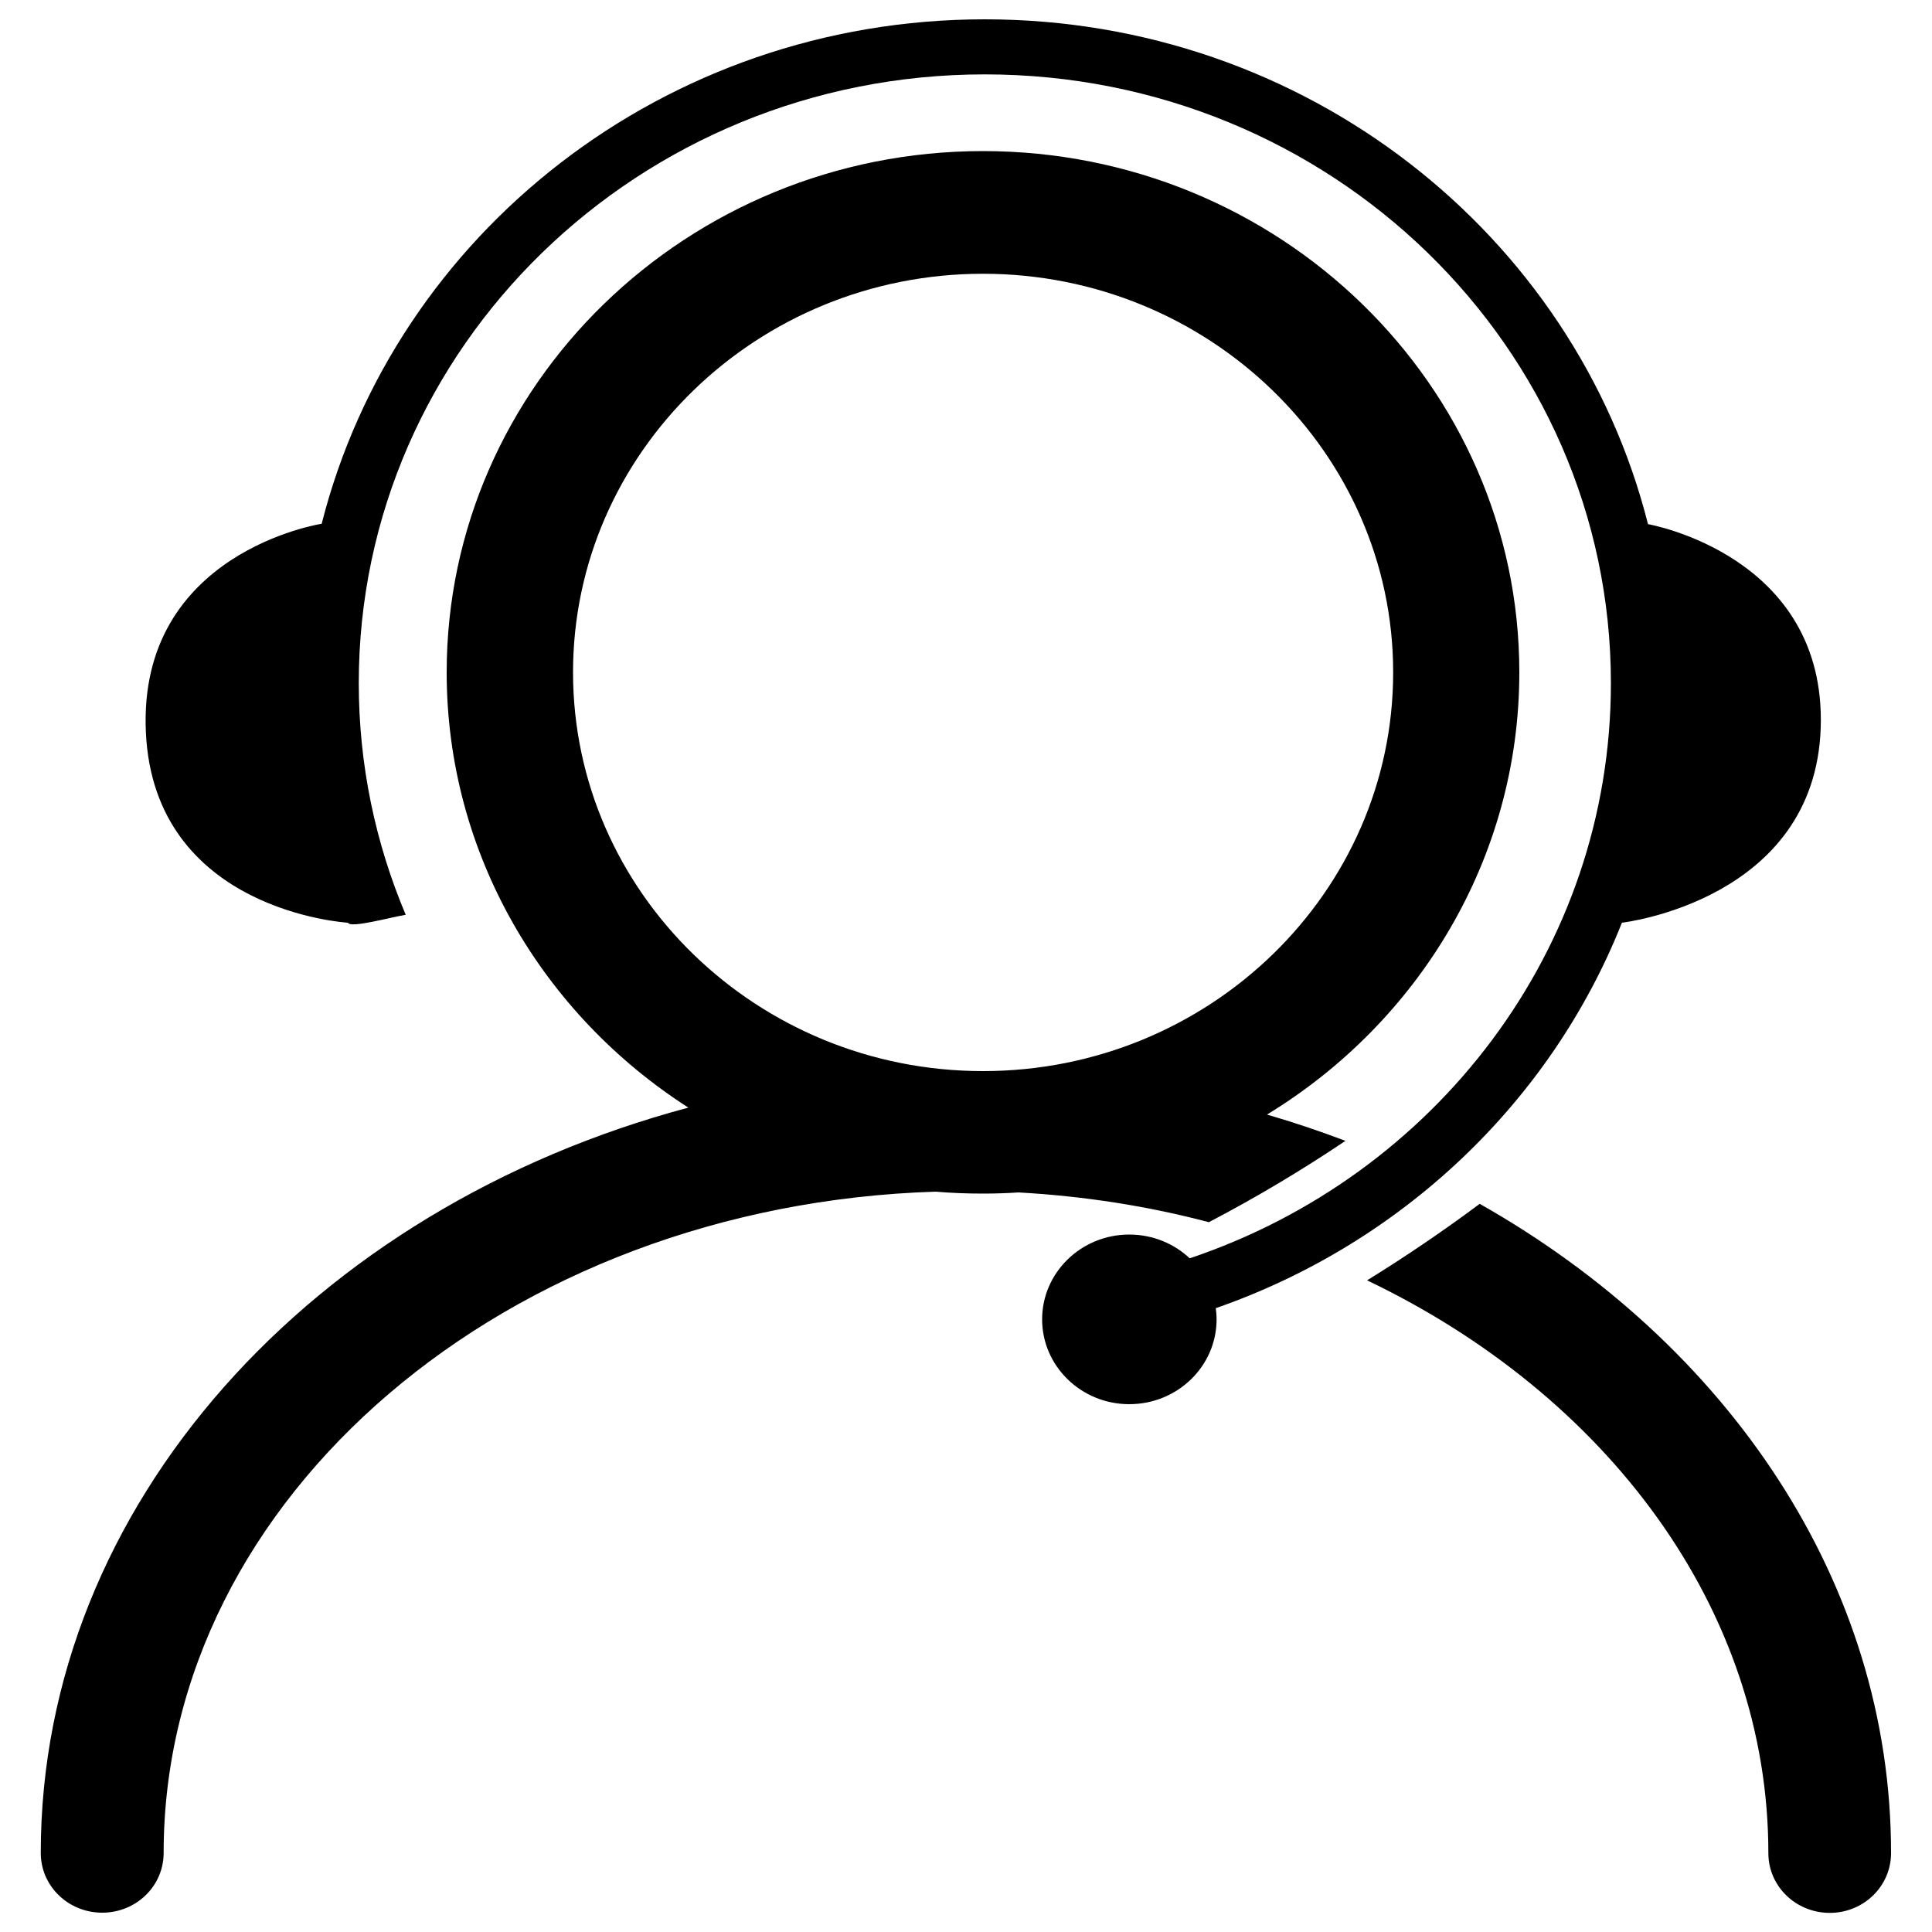 <?xml version="1.0" encoding="utf-8"?>
<!-- Svg Vector Icons : http://www.onlinewebfonts.com/icon -->
<!DOCTYPE svg PUBLIC "-//W3C//DTD SVG 1.1//EN" "http://www.w3.org/Graphics/SVG/1.1/DTD/svg11.dtd">
<svg version="1.1" xmlns="http://www.w3.org/2000/svg" xmlns:xlink="http://www.w3.org/1999/xlink" x="0px" y="0px" viewBox="0 0 1000 1000" enable-background="new 0 0 1000 1000" xml:space="preserve">
<g><path d="M839.5,477.6c0,0,99.9-11.4,102.9-100.9c2.9-89.5-89.4-105.4-89.4-105.4C815.1,121.3,675.8,10,509.7,10c-166,0-305.2,111.2-343.2,261.1c0,0-95.2,14.6-91,107.8c4.2,93,104.6,98.7,104.6,98.7c1.2,3,22.3-2.9,29.9-4.1c-15.6-36.9-24.3-77.4-24.3-119.9c0-174,145.1-315.1,324-315.1c179,0,324.1,141,324.1,315.1c0,138-91.2,255.1-218,297.7c-8.1-7.6-19.1-12.3-31.3-12.3c-24.9,0-45.1,19.7-45.1,43.9c0,24.2,20.2,43.9,45.1,43.9c25,0,45.2-19.7,45.2-43.9c0-2-0.2-3.9-0.4-5.8C725.6,643.6,802.7,570.3,839.5,477.6L839.5,477.6z M52.9,990c17.6,0,31.8-13.8,31.8-30.9c0-184.5,177.9-335.4,399.6-342.3c8.1,0.7,16.3,1,24.6,1c6.2,0,12.2-0.2,18.3-0.6c34.1,1.9,67.1,7.1,98.5,15.4c24.5-12.8,48.1-26.9,70.7-42.1c-13.2-5-26.8-9.6-40.6-13.6c78.4-47.8,130.6-132.5,130.6-228.9c0-148.8-124.5-269.8-277.6-269.8c-153,0-277.6,121-277.6,269.8c0,94.1,49.8,177,125.1,225.3C162.3,625.1,21.1,778.5,21.1,959.1C21.1,976.2,35.3,990,52.9,990L52.9,990z M296.6,348c0-113.8,95.2-206.3,212.2-206.3c117,0,212.3,92.6,212.3,206.3c0,113.8-95.2,206.4-212.3,206.4C391.8,554.4,296.6,461.8,296.6,348L296.6,348z M765.9,623.1c-18.8,14-38.2,27.2-58.3,39.6c124,59.3,207.7,170,207.7,296.5c0,17.1,14.2,30.9,31.8,30.9c17.5,0,31.7-13.8,31.7-30.9C978.9,819.2,894.2,695.7,765.9,623.1L765.9,623.1z"/></g>
</svg>